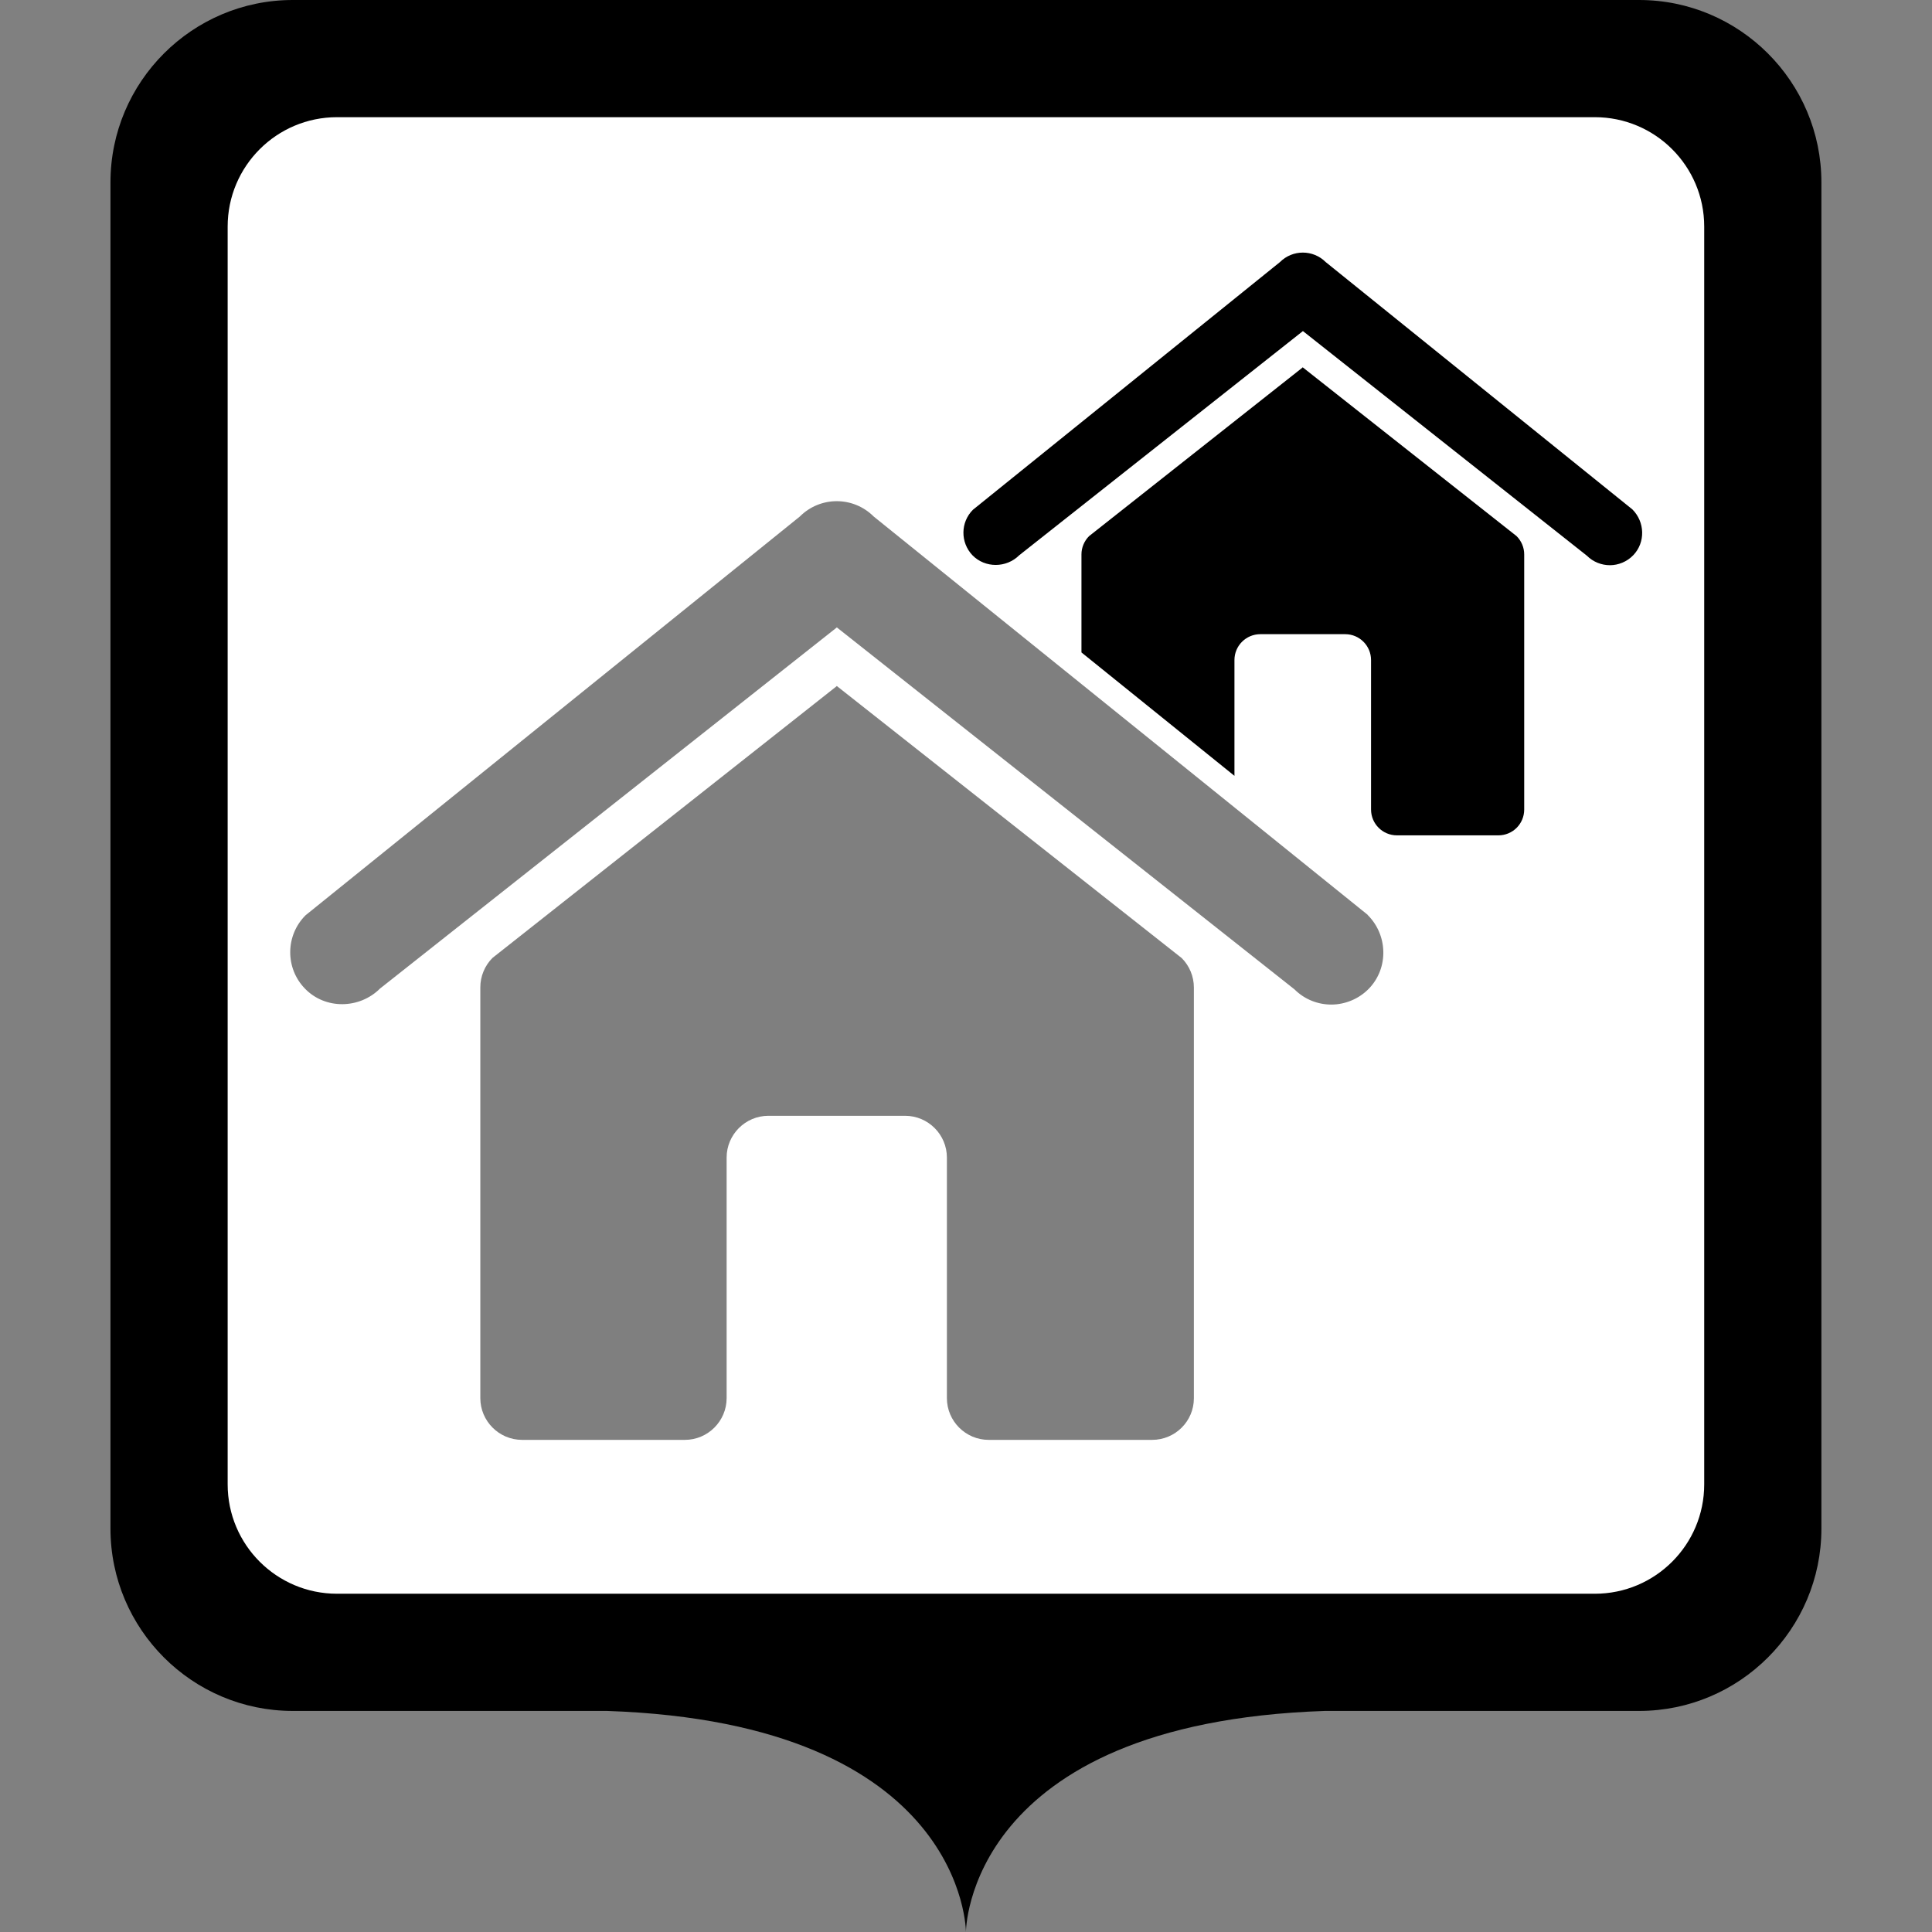 <?xml version="1.0" encoding="UTF-8"?>
<svg class="svg-icon-marker_square-activities-home_secondary svg-icon-marker_square svg-icon-marker_square-activities" xmlns="http://www.w3.org/2000/svg" version="1.1" viewBox="0 0 800 800">
    <rect x="0" y="0" width="800" height="800" fill="#808080" stroke="none"/>
    <defs>
        <style>
            .svg-icon-marker-background { fill: #fff; }
            .svg-icon-activities-home_secondary-secondary { opacity: .5; }
        </style>
    </defs>
    <path class="svg-icon-marker-marker_square" d="M678.707,0H121.24C79.611,0,45.744,33.867,45.744,75.496v557.467c0,41.629,33.867,75.496,75.496,75.496h130.099c148.693,5.043,148.635,91.541,148.635,91.541,0,0-.058-86.499,148.636-91.541h130.097c41.629,0,75.496-33.867,75.496-75.496V75.496C754.203,33.868,720.336,0,678.707,0h0Z"/>
    <path class="svg-icon-marker-background" d="M139.566,48.525h520.814c25.017,0,45.297,20.28,45.297,45.297v520.814c0,25.017-20.28,45.297-45.297,45.297H139.566c-25.017,0-45.297-20.28-45.297-45.297V93.822c0-25.017,20.28-45.297,45.297-45.297Z"/>
    <g class="svg-icon-content" transform="translate(120, 75) scale(0.7)">
        <g class="svg-icon-activities-home_secondary-main">
            <path d="M794.2,194.2l-181.4-146.3c-7.5-7.5-19.6-7.5-27.1,0l-181.6,146.5c-7.4,7.4-7.5,19.3-.3,26.9,7.5,7.7,20.1,7.6,27.7,0l167.8-132.6,168,132.9c3.7,3.7,8.7,5.6,13.6,5.6s10.1-2,13.9-6c7.2-7.6,6.8-19.6-.6-27Z"/>
            <path d="M599.3,110.1l-126.5,99.9c-2.9,2.9-4.5,6.8-4.5,10.8v58l90.5,73v-68.5c0-8.5,6.9-15.3,15.3-15.3h50.2c8.5,0,15.3,6.9,15.3,15.3v88.4c0,8.5,6.9,15.3,15.3,15.3h60c8.5,0,15.3-6.8,15.3-15.3v-150.9c0-4-1.6-7.9-4.5-10.8l-126.7-100Z"/>
        </g>
        <g class="svg-icon-activities-home_secondary-secondary">
            <path d="M637.6,434l-292.2-235.6c-12.1-12.1-31.6-12.1-43.7,0L9.3,434.3c-11.9,11.9-12.1,31.2-.4,43.3,12,12.5,32.3,12.2,44.5,0l270.2-213.6,270.7,214.1c6,6,13.9,9,21.8,9s16.3-3.2,22.4-9.6c11.6-12.2,11-31.6-.9-43.4Z"/>
            <path d="M323.7,298.6l-203.8,160.9c-4.6,4.6-7.2,10.9-7.2,17.4v243c0,13.6,11.1,24.7,24.7,24.7h96.3c13.6,0,24.7-11.1,24.7-24.7v-142.3c0-13.6,11.1-24.7,24.7-24.7h80.9c13.6,0,24.7,11.1,24.7,24.7v142.3c0,13.6,11.1,24.7,24.7,24.7h96.7c13.6,0,24.7-11,24.7-24.6v-243c0-6.5-2.6-12.8-7.2-17.4l-204.1-161Z"/>
        </g>
    </g>
</svg>
